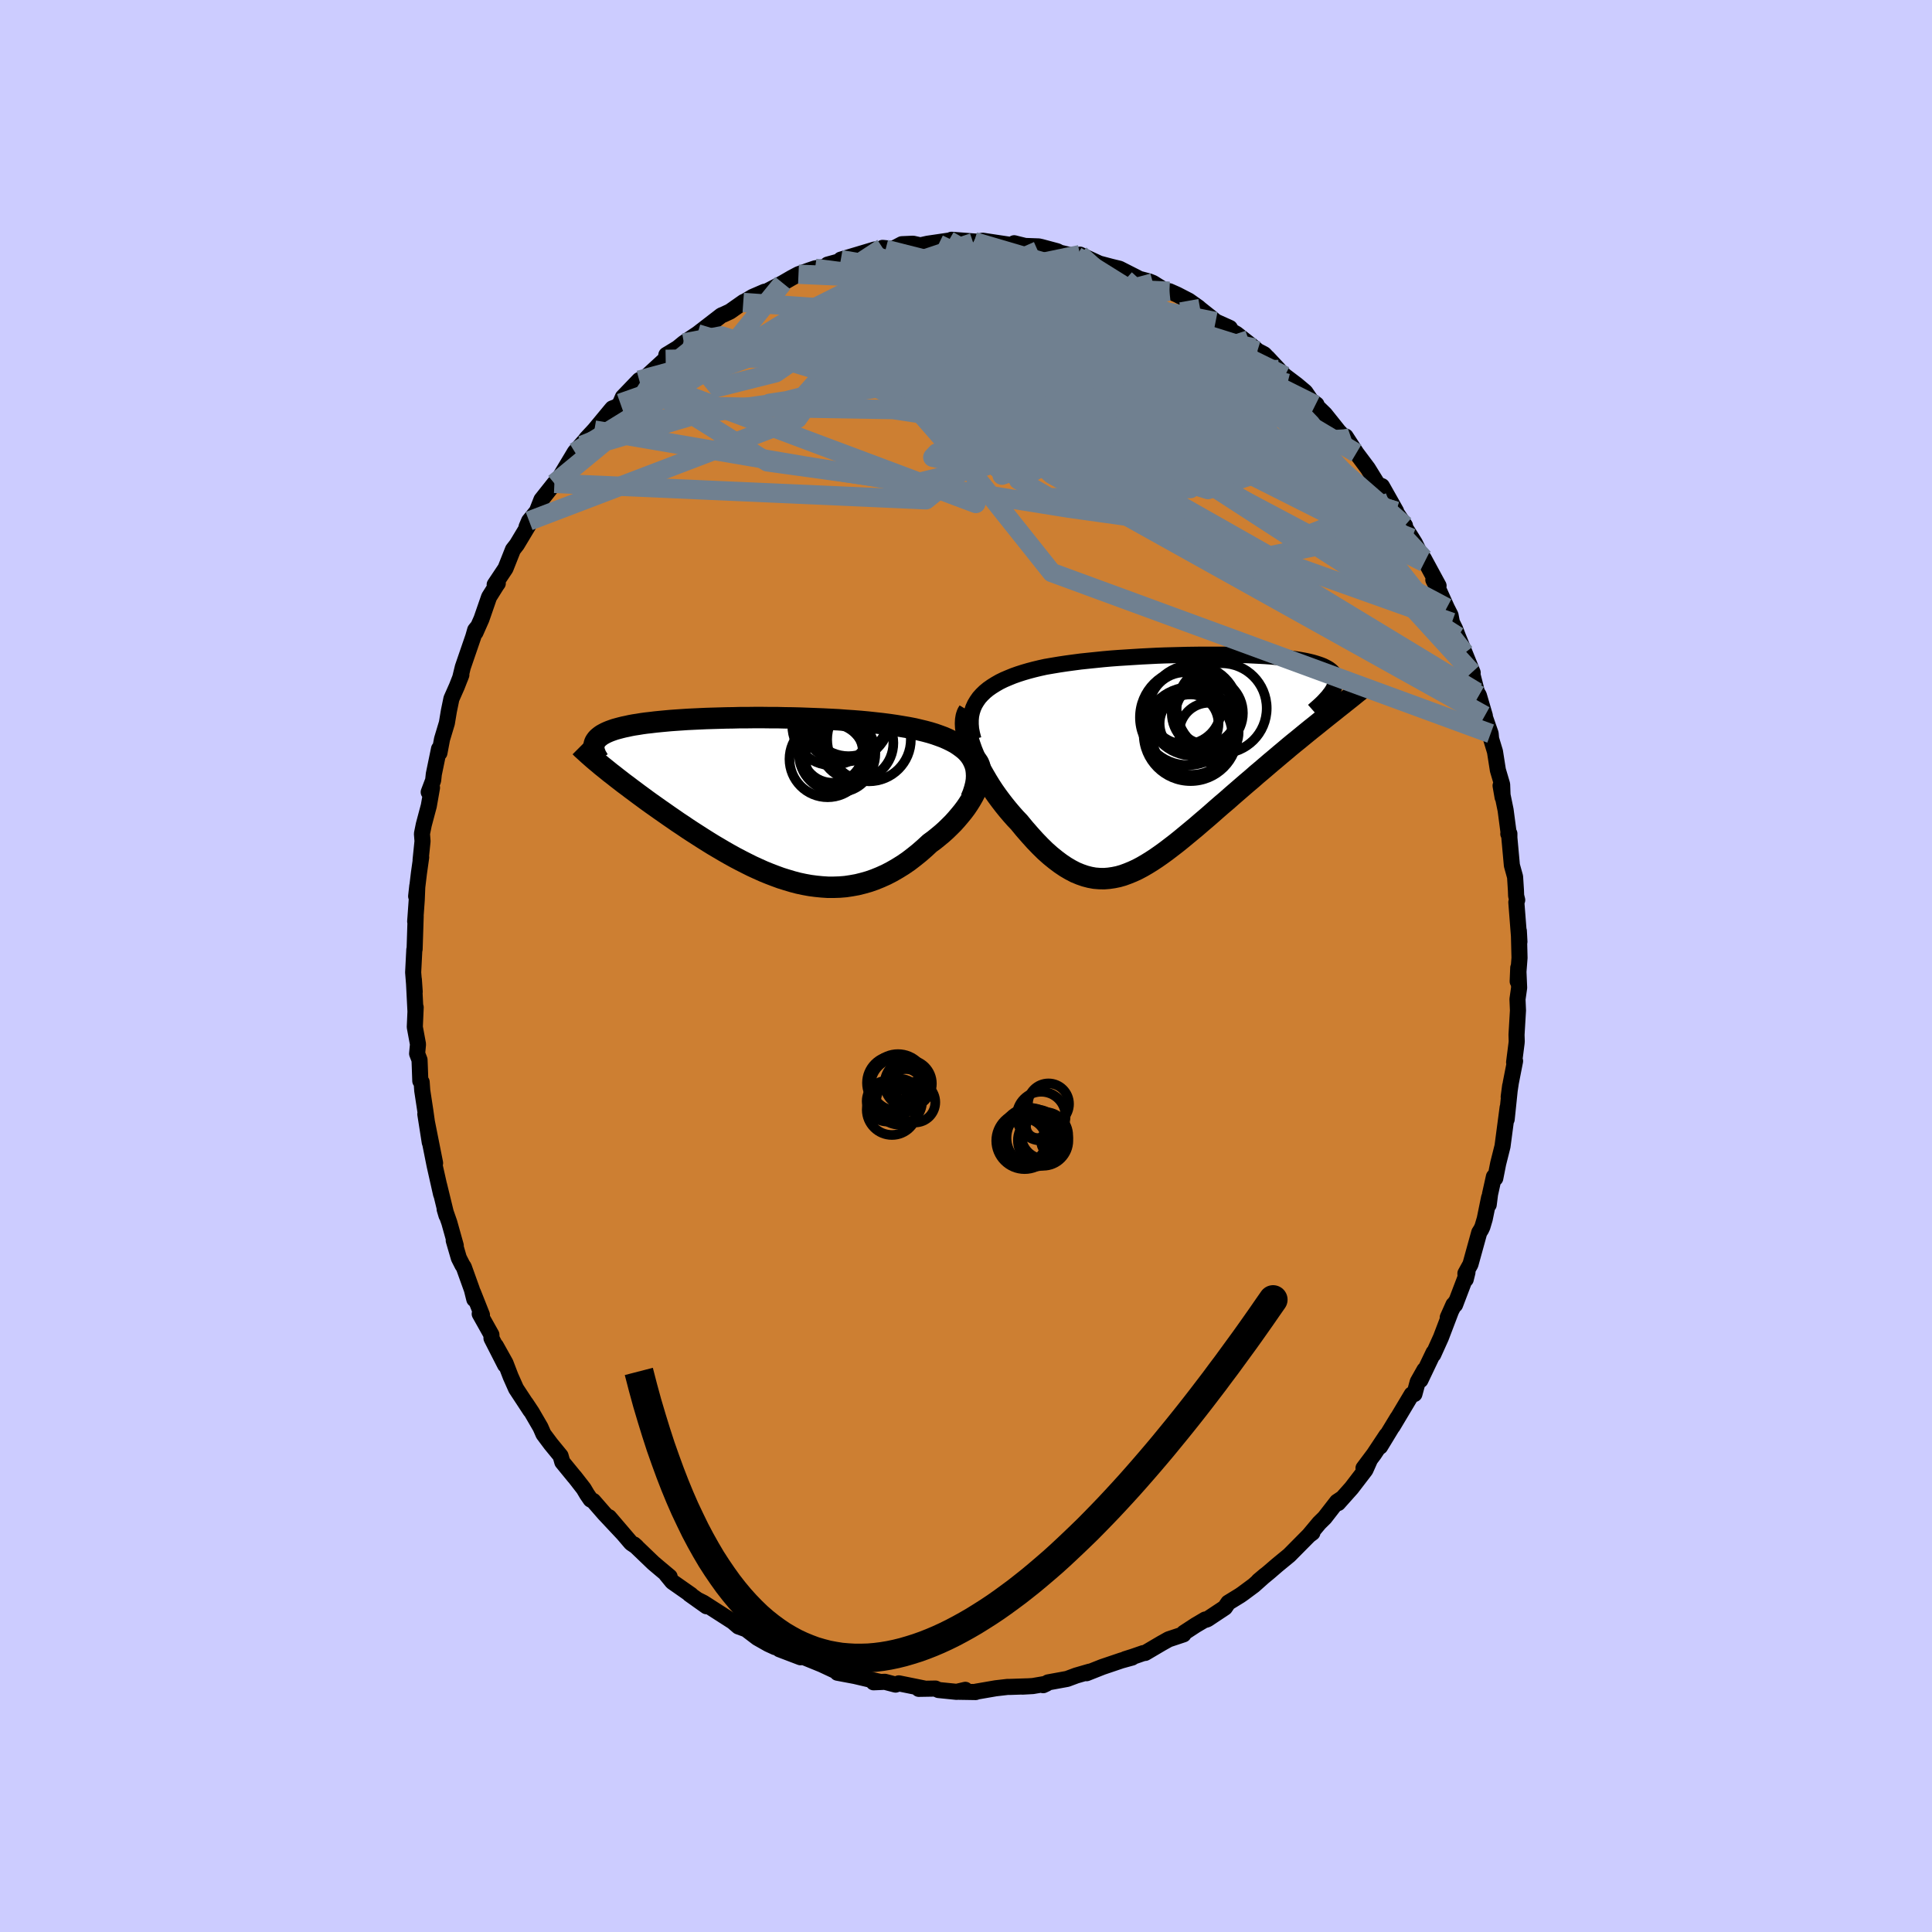 <svg xmlns="http://www.w3.org/2000/svg" width="500" height="500" viewBox="-100 -100 200 200"><defs><clipPath id="c"><path d="m21.95-4.19-.2-.3-.24-.29-.27-.27-.31-.25-.33-.24-.35-.23-.39-.21-.41-.2-.43-.19-.46-.17-.48-.17-.49-.15-.52-.14-.54-.13-.55-.13-.62-.12-.65-.11-.67-.11-.69-.1-.71-.09-.72-.08-.74-.08-.75-.07-.76-.06-.77-.05-.78-.06-.79-.04-.79-.04-.79-.03-.8-.03-.79-.03-.8-.02-.79-.01-.78-.02h-.78l-.78-.01h-.76l-.76.01h-.75l-.73.02-.72.01-.71.02-.69.02-.67.02-.66.03-.64.03-.63.03-.6.04-.59.04-.56.04-.55.05-.53.05-.5.05-.49.06-.46.05-.44.06-.42.07-.4.06-.38.07-.36.08-.34.07-.32.08-.3.08-.29.08-.26.09-.25.09-.22.09-.22.1-.19.1-.18.1-.16.11-.14.11-.13.11-.11.12-.09.12-.08.12-.06.13-.04.13-.03.13 1.07 2.34.31.25.32.26.34.26.34.27.35.27.36.28.38.28.38.29.39.29.4.3.41.3.42.31.43.31.44.31.45.32.46.32.47.33.48.33.49.34.5.33.5.34.52.34.53.34.53.34.54.34.55.34.56.33.56.33.56.32.58.32.57.3.59.3.58.29.59.27.6.27.59.24.6.23.6.22.61.19.6.18.61.16.61.13.61.11.61.08.61.06.61.04h.61l.61-.02.61-.05.6-.09.61-.11.6-.15.6-.17.6-.21.59-.24.6-.27.58-.3.59-.34.58-.36.57-.39.56-.43.56-.45.55-.48.54-.5.44-.32.42-.34.41-.34.4-.36.38-.37.37-.37.35-.39.33-.39.32-.39.3-.4.27-.4.25-.4.23-.4.2-.39.17-.39"/></clipPath><clipPath id="b"><path d="m-21.35-6.54.28-.31.31-.3.34-.28.37-.26.4-.25.42-.24.45-.22.47-.2.49-.2.51-.18.53-.17.55-.16.57-.15.58-.14.59-.13.7-.12.72-.12.73-.11.74-.1.76-.1.76-.08.78-.08.78-.08.79-.07.8-.06.8-.05.79-.05.8-.05.8-.04.79-.04.79-.03.78-.02.77-.02.77-.02.75-.01.75-.01h2.15l.69.01.67.02.66.01.63.02.62.03.6.03.57.03.56.04.54.05.51.04.49.05.47.06.44.06.43.06.4.07.37.07.36.08.33.08.31.09.28.09.26.09.25.1.22.11.19.1.18.11.16.12.14.12.12.13.1.12.08.14.06.14.04.14.02.15.01.16-.02.16-.03.16-.06.17-.07.17-.08.18-.11.18-.56 2.66-.4.32-.41.33-.42.34-.43.34-.43.35-.44.36-.45.37-.46.37-.46.38-.46.39-.48.4-.47.4-.48.4-.49.42-.49.42-.5.42-.5.44-.51.43-.52.45-.52.45-.52.45-.52.46-.53.45-.53.46-.52.46-.53.46-.53.45-.52.45-.53.44-.52.43-.52.43-.51.41-.52.4-.51.39-.51.37-.5.35-.5.33-.5.31-.5.29-.49.26-.5.23-.49.2-.49.18-.49.14-.49.1-.48.07-.49.04-.49-.01-.5-.04-.49-.09-.5-.13-.49-.17-.51-.21-.5-.26-.51-.3-.52-.35-.52-.39-.53-.43-.53-.47-.53-.52-.54-.56-.54-.6-.55-.63-.55-.67-.4-.42-.39-.44-.39-.46-.38-.47-.37-.48-.37-.5-.35-.5-.34-.52-.32-.52-.31-.53-.3-.53-.27-.53-.26-.52-.24-.53-.21-.51"/></clipPath><filter id="a"><feTurbulence baseFrequency=".05" numOctaves="3" result="noise" type="noise"/><feDisplacementMap in="SourceGraphic" in2="noise" scale="2"/></filter></defs><rect width="100%" height="100%" x="-100" y="-100" fill="#CCF"/><path fill="#CD7F32" stroke="#000" stroke-linejoin="round" stroke-width="1.667" d="m57.11 1.59.06-1.41.09 2.07-.17 1.19.05 1.16-.15 2.52.02.65-.01.17-.26 2.03.1-.13-.44 2.24-.22 1.47.15-1.15-.36 3.47.1-1.22-.53 4.01-.45 1.79-.3 1.52-.14-.16-.4 1.8-.14 1.1.04-.73-.45 2.2-.24.81-.13.28-.2.32-.91 3.29-.52.94.03.62.18-.73-1.28 3.36.04-.26-.8 1.57.59-1.32-1.3 3.41-.79 1.75.03-.2-.55 1.15-.81 1.7.42-1.06-.7 1.24-.34 1.26-.28.04-1.97 3.3.51-.88-1.81 2.98.66-1.17-1.3 1.96-1.08 1.44.68-.9-.48 1.08-1.44 1.88-1.39 1.56.4-.48-.51.34-1.28 1.65-.56.55-1.06 1.27.35-.26-.32.23-2.08 2.1-1.23 1.01-.87.75-1.08.89.7-.59-1.19 1.06-1.16.86-.26.18-1.22.75-.35.51-1.81 1.2-.16.06-.06-.03-1 .59-1.21.79-.05.16-1.53.51-.75.42-1.68.99-.17.01-1.07.37-.82.26.7-.16-1.09.3-1.98.67-1.64.65.31-.16-1.38.4-.94.35-1.97.36-.51.29.32-.15-1.4.24-1.08.06.47-.03-1.79.06h-.22l-1.21.14-2.03.35-.05.04-1.83-.03.76-.2-.9.21-1.88-.19-.31-.15-1.73.03.56-.04-2.62-.53-.34.13-1.11-.29-1.17.05.6-.06-.49-.11-2.04-.48-1.81-.34.77-.02-.84-.11-1.56-.73-2.16-.88-.11.06.08.08-2.18-.83.11-.17-.56-.05-.7-.32-1.13-.64-1.17-.89-.8-.29-.58-.5-.72-.46-2.32-1.49-.64-.32.96.68-1.76-1.25.15.07-1.93-1.35-.63-.77.35.24-1.04-.87-.65-.55-2-1.92.26.23-.55-.37-2.29-2.68 1.47 1.72-1.96-2.09-1.14-1.31-.28-.15-.37-.54-.35-.59-.94-1.21-.02-.01-1.25-1.53-.18-.64-1-1.22-.77-1.03-.31-.71-.9-1.55-.61-.92.47.74-1.49-2.27-.56-1.26-.53-1.38-1-1.79.96 1.98-1.41-2.76-.01-.37-1.21-2.16.23.11-.92-2.32.13.7-.25-1-.84-2.34-.14-.2-.37-.73-.53-1.82.21.53-.67-2.39-.48-1.37.19.64-.76-3.12.2.92-.67-2.98-.49-2.45.54 2.21-1.01-5.07.46 2.93-.46-3.27-.32-2.1-.06-.87-.14-.12-.05-1.42-.03-.76-.25-.65.09-.97-.33-1.78.09-2.04-.02.42-.17-3.33.09 1.3-.16-2.01.12-2.35.03-.05.11-3.41-.05.54.16-2.22.06-1.47-.12 1.08.29-2.41.23-1.63-.06.28.2-1.94-.06-.77.19-.94.52-1.95.33-1.88-.34.46.46-1.22.07-.65.54-2.61.04.42.27-1.43.5-1.66.21-1.26.26-1.26.57-1.29.46-1.18-.13.35.28-1.15 1.08-3.14.2-.7.2-.25-.17.51.62-1.4.79-2.28.77-1.23.13-.18-.32.13 1.12-1.68.77-1.94.41-.53 1.59-2.65-.59.82.26-.61.81-1 .47-1.2 1.34-1.69.03.18.59-.92 1.5-2.5.99-1.13-.25.43.45-.69.83-.89 1.74-2.1.12-.14.54-.21.28-.33.27-.63 1.69-1.76.35-.16-.26.4 2.39-2.19.26-.2.07-.46 1.17-.71.55-.45.1-.08 1.4-.94-.1.08 2.58-1.99.25-.1.64-.3 1.41-.99-.04.05.98-.58 1.23-.53-.32.25 2.2-1.15.93-.54.7-.37 1.13-.41.59-.2 1.14-.17.16-.22 1.75-.48.51-.3-.9.27 3.51-1.05-.38.15 1.51-.17-.31-.15 1.06.11.93-.49 1.16-.05.76.17.75-.17 2.18-.32-.23.27.52-.36 3.17.24-.82-.04-.11.1.99-.2 3.27.49-.01-.23.35.09.78.19 1.41.05.27.06 1.64.44.28.15 1.88.44-.18-.08.38-.16 2.16 1-.22-.09 1.32.35.83.2 1.85.94.17.1 1.06.28.38.15 1.31.82.4.04.79.35 1.22.63.99.7.18.16 1.17.93.43.37 1.47.66.2.34.48.27 1.86 1.46.32.29.7.37 1.49 1.57-1.14-1.22 1.33 1.44.46.44 1.23.93.88.74.59.87.57.42-.11.05.98.95 1.43 1.79.87.9-.11-.13-.04-.24 1.11 1.71 1.19 1.59 1.05 1.7h.07l.34.14 1.46 2.59-.68-.92 1.6 2.4.03.24.68 1.07.31.5.99 2.01-.07-.42 1.54 2.84-.54-.61.62 1.18.77 1.71.39.77.14.74.33.67.3.79.7 1.71.82 2.03-.08-.02.52 2.04.2.33.62 2.11-.26-.61.86 2.46.05.55.4 1.32.3 1.91.44 1.49.05 1.33-.21-1.21.52 2.53.32 2.43-.04.03.11-.02v.43l.26 2.85.33 1.19.09 1.41.02.55.11.44-.09.23.32 4.09-.06-1.12.07 2.79-.19 2.43.06-1.41" filter="url(#a)"/><path fill="#fff" d="m-21.35-6.54.28-.31.31-.3.34-.28.37-.26.4-.25.42-.24.45-.22.47-.2.49-.2.51-.18.53-.17.55-.16.57-.15.58-.14.59-.13.7-.12.72-.12.73-.11.74-.1.76-.1.76-.08.78-.08.78-.08.79-.07.8-.06.8-.05.79-.05.8-.05.8-.04.79-.04.79-.03.78-.02.77-.02.77-.02.75-.01.75-.01h2.15l.69.01.67.02.66.01.63.02.62.03.6.03.57.03.56.04.54.05.51.04.49.05.47.06.44.06.43.06.4.07.37.07.36.08.33.08.31.09.28.09.26.09.25.1.22.11.19.1.18.11.16.12.14.12.12.13.1.12.08.14.06.14.04.14.02.15.01.16-.02.16-.03.16-.06.17-.07.17-.08.18-.11.18-.56 2.66-.4.32-.41.33-.42.34-.43.34-.43.35-.44.36-.45.37-.46.37-.46.38-.46.39-.48.4-.47.4-.48.4-.49.42-.49.42-.5.42-.5.44-.51.43-.52.45-.52.45-.52.45-.52.46-.53.45-.53.46-.52.46-.53.46-.53.45-.52.45-.53.44-.52.43-.52.43-.51.41-.52.4-.51.39-.51.37-.5.35-.5.33-.5.31-.5.29-.49.26-.5.23-.49.2-.49.18-.49.14-.49.1-.48.07-.49.04-.49-.01-.5-.04-.49-.09-.5-.13-.49-.17-.51-.21-.5-.26-.51-.3-.52-.35-.52-.39-.53-.43-.53-.47-.53-.52-.54-.56-.54-.6-.55-.63-.55-.67-.4-.42-.39-.44-.39-.46-.38-.47-.37-.48-.37-.5-.35-.5-.34-.52-.32-.52-.31-.53-.3-.53-.27-.53-.26-.52-.24-.53-.21-.51" filter="url(#a)" transform="translate(22.72 -21.24)"/><path fill="#fff" d="m21.95-4.19-.2-.3-.24-.29-.27-.27-.31-.25-.33-.24-.35-.23-.39-.21-.41-.2-.43-.19-.46-.17-.48-.17-.49-.15-.52-.14-.54-.13-.55-.13-.62-.12-.65-.11-.67-.11-.69-.1-.71-.09-.72-.08-.74-.08-.75-.07-.76-.06-.77-.05-.78-.06-.79-.04-.79-.04-.79-.03-.8-.03-.79-.03-.8-.02-.79-.01-.78-.02h-.78l-.78-.01h-.76l-.76.01h-.75l-.73.02-.72.01-.71.02-.69.02-.67.02-.66.03-.64.03-.63.03-.6.04-.59.04-.56.04-.55.05-.53.05-.5.05-.49.06-.46.05-.44.06-.42.07-.4.06-.38.07-.36.08-.34.07-.32.08-.3.08-.29.08-.26.09-.25.09-.22.09-.22.1-.19.1-.18.1-.16.11-.14.11-.13.11-.11.12-.09.12-.08.12-.06.13-.04.13-.03.13 1.07 2.34.31.25.32.26.34.26.34.27.35.27.36.28.38.28.38.29.39.29.4.3.41.3.42.31.43.31.44.31.45.32.46.32.47.33.48.33.49.34.5.33.5.34.52.34.53.34.53.34.54.34.55.34.56.33.56.33.56.32.58.32.57.3.59.3.58.29.59.27.6.27.59.24.6.23.6.22.61.19.6.18.61.16.61.13.61.11.61.08.61.06.61.04h.61l.61-.02.61-.05.6-.09.61-.11.6-.15.6-.17.6-.21.59-.24.6-.27.58-.3.59-.34.58-.36.57-.39.56-.43.56-.45.55-.48.54-.5.44-.32.42-.34.41-.34.4-.36.38-.37.37-.37.35-.39.33-.39.32-.39.3-.4.27-.4.25-.4.23-.4.2-.39.17-.39" filter="url(#a)" transform="translate(-21.33 -17.3)"/><g fill="none" stroke="#000" transform="translate(22.72 -21.24)"><path stroke-linejoin="round" stroke-width="1.667" d="m-21.95-2.23-.14-.54-.1-.51-.04-.49v-.46l.04-.44.09-.41.13-.4.17-.37.21-.35.24-.34.28-.31.31-.3.34-.28.37-.26.4-.25.42-.24.45-.22.47-.2.49-.2.51-.18.53-.17.55-.16.57-.15.58-.14.59-.13.7-.12.72-.12.73-.11.74-.1.76-.1.76-.08.78-.08.78-.08.79-.07.8-.06.8-.05.79-.05.8-.05.8-.04.79-.04.79-.03.78-.02.77-.02.77-.02.75-.01.75-.01h2.15l.69.01.67.02.66.01.63.02.62.03.6.03.57.03.56.04.54.05.51.04.49.05.47.06.44.06.43.06.4.07.37.07.36.08.33.08.31.09.28.09.26.09.25.1.22.11.19.1.18.11.16.12.14.12.12.13.1.12.08.14.06.14.04.14.02.15.01.16-.02.16-.03.16-.06.17-.07.17-.08.18-.11.18-.12.19-.15.19-.15.2-.18.2-.19.21-.2.21-.22.21-.24.22-.25.22-.26.23" filter="url(#a)"/><path stroke-linejoin="round" stroke-width="2.222" d="m-22.43-5.17-.16.27-.1.3-.06.35-.02.38.02.41.06.43.1.46.13.48.16.49.18.51.21.51.24.53.26.52.27.53.3.53.31.53.32.52.34.52.35.5.37.5.37.48.38.47.39.46.39.44.4.42.55.67.55.63.54.6.54.56.53.52.53.47.53.43.52.39.52.35.51.3.5.26.51.21.49.17.5.13.49.09.5.04.49.01.49-.04.48-.07.49-.1.49-.14.49-.18.49-.2.5-.23.49-.26.5-.29.5-.31.5-.33.5-.35.51-.37.51-.39.52-.4.51-.41.52-.43.52-.43.53-.44.52-.45.53-.45.53-.46.52-.46.53-.46.53-.45.52-.46.52-.45.52-.45.52-.45.51-.43.5-.44.5-.42.49-.42.49-.42.48-.4.47-.4.48-.4.46-.39.46-.38.46-.37.45-.37.44-.36.43-.35.43-.34.42-.34.41-.33.4-.32.39-.31.38-.3.37-.3.37-.29.35-.28.34-.27.34-.27.32-.26.31-.25.31-.24" filter="url(#a)"/><circle cx="2.426" cy="-2.938" r="3.074" clip-path="url(#b)" filter="url(#a)"/><circle cx=".371" cy="-3.858" r="3.048" clip-path="url(#b)" filter="url(#a)"/><circle cx="2.261" cy="-4.943" r="3.682" clip-path="url(#b)" filter="url(#a)"/><circle cx=".666" cy="-2.723" r="4.17" clip-path="url(#b)" filter="url(#a)"/><circle cx=".231" cy="-4.503" r="4.944" clip-path="url(#b)" filter="url(#a)"/><circle cx="3.746" cy="-5.438" r="4.664" clip-path="url(#b)" filter="url(#a)"/><circle cx=".531" cy="-2.763" r="4.858" clip-path="url(#b)" filter="url(#a)"/><circle cx=".791" cy="-5.228" r="4.698" clip-path="url(#b)" filter="url(#a)"/><circle cx="-.039" cy="-5.438" r="3.732" clip-path="url(#b)" filter="url(#a)"/><circle cx="2.146" cy="-4.888" r="3.172" clip-path="url(#b)" filter="url(#a)"/></g><g fill="none" stroke="#000" transform="translate(-21.33 -17.3)"><path stroke-linejoin="round" stroke-width="2.222" d="m21.85-.04.21-.51.16-.5.12-.47.07-.44.02-.42-.02-.4-.05-.38-.1-.36-.14-.34-.17-.33-.2-.3-.24-.29-.27-.27-.31-.25-.33-.24-.35-.23-.39-.21-.41-.2-.43-.19-.46-.17-.48-.17-.49-.15-.52-.14-.54-.13-.55-.13-.62-.12-.65-.11-.67-.11-.69-.1-.71-.09-.72-.08-.74-.08-.75-.07-.76-.06-.77-.05-.78-.06-.79-.04-.79-.04-.79-.03-.8-.03-.79-.03-.8-.02-.79-.01-.78-.02h-.78l-.78-.01h-.76l-.76.01h-.75l-.73.02-.72.01-.71.02-.69.02-.67.02-.66.03-.64.03-.63.03-.6.04-.59.04-.56.04-.55.05-.53.05-.5.05-.49.06-.46.05-.44.06-.42.07-.4.06-.38.07-.36.08-.34.07-.32.08-.3.08-.29.08-.26.09-.25.09-.22.09-.22.1-.19.1-.18.1-.16.11-.14.11-.13.11-.11.12-.09.12-.08.12-.06.13-.04.13-.03.13-.02.13v.14l.01.15.03.14.04.15.06.15.06.16.08.15.1.16.1.17" filter="url(#a)"/><path stroke-linejoin="round" stroke-width="2.222" d="m22.26-4.17.2.21.16.24.11.27.07.28.03.32-.01.33-.05.34-.08.37-.11.37-.15.38-.17.39-.2.39-.23.4-.25.4-.27.4-.3.4-.32.39-.33.39-.35.39-.37.37-.38.37-.4.36-.41.34-.42.34-.44.32-.54.5-.55.48-.56.45-.56.43-.57.39-.58.36-.59.34-.58.3-.6.27-.59.24-.6.21-.6.17-.6.15-.61.11-.6.09-.61.05-.61.02h-.61l-.61-.04-.61-.06-.61-.08-.61-.11-.61-.13-.61-.16-.6-.18-.61-.19-.6-.22-.6-.23-.59-.24-.6-.27-.59-.27-.58-.29-.59-.3-.57-.3-.58-.32-.56-.32-.56-.33-.56-.33-.55-.34-.54-.34-.53-.34-.53-.34-.52-.34-.5-.34-.5-.33-.49-.34-.48-.33-.47-.33-.46-.32-.45-.32-.44-.31-.43-.31-.42-.31-.41-.3-.4-.3-.39-.29-.38-.29-.38-.28-.36-.28-.35-.27-.34-.27-.34-.26-.32-.26-.31-.25-.3-.24-.28-.24-.28-.23-.27-.23-.25-.22-.25-.22-.23-.21-.22-.2-.22-.2-.2-.2" filter="url(#a)"/><circle cx="8.224" cy="-4.246" r="3.538" clip-path="url(#c)" filter="url(#a)"/><circle cx="7.509" cy="-4.821" r="3.152" clip-path="url(#c)" filter="url(#a)"/><circle cx="7.989" cy="-4.701" r="3.956" clip-path="url(#c)" filter="url(#a)"/><circle cx="11.289" cy="-6.151" r="4.332" clip-path="url(#c)" filter="url(#a)"/><circle cx="7.004" cy="-4.116" r="3.946" clip-path="url(#c)" filter="url(#a)"/><circle cx="7.504" cy="-4.401" r="3.35" clip-path="url(#c)" filter="url(#a)"/><circle cx="9.169" cy="-8.601" r="4.182" clip-path="url(#c)" filter="url(#a)"/><circle cx="7.434" cy="-7.571" r="4.088" clip-path="url(#c)" filter="url(#a)"/><circle cx="9.964" cy="-5.791" r="3.846" clip-path="url(#c)" filter="url(#a)"/><circle cx="8.819" cy="-8.551" r="4.69" clip-path="url(#c)" filter="url(#a)"/></g><g fill="none" stroke="#708090" stroke-linejoin="round" stroke-width="2"><path d="m21.06-69.85-28.82 3.06-11.7 3.21 1.06.38 5.07-.73 2.91-.66-.95-.21-3.42.12-3.62.19-2.22.09-.31.01 1.2.01 1.98-.01 2.15-.22 2.03-.63 1.71-1.02.99-1.04-.17-.52-1.12.13-.38-.05 2.64-1.76 5.14-3.53 5.51-1.85" filter="url(#a)"/><path d="M30.17-63.69 8.39-70.53.54-72.62l-2.55.78 2.06 2.82L5-65.2l4.78 3.52 2.37 2.12-.66.19-3.17-1.56-4.8-2.51-5.58-2.36-5.66-1.28-5.03.05-3.54.84-.95.6 2.74-.43 7.15-1.29 11.84-.58 16.24 3.08L40.41-53.1" filter="url(#a)"/><path d="M44.52-47.08 8.46-58.55l-12.51-1.69-5.74-.57-.89-1.91.67-2.56-.67-1.94-2.61-.55-3.21.87-1.66 1.68 1.57 1.82 4.93 2.1 6.52 3.6 5.76 6.6 8.26 10.37 45.43 16.67" filter="url(#a)"/><path d="m.74-74.88 12.07 5.99-2.29 1.41-4.04 2.14-3.58 2.15-2.47.72-.48-.96 2.03-1.72 3.95-1.36 4.39-.55 3.55.1 2.64.63 2.7 1.71 3.26 3.71 2.2 5.75-2.01 5.59-3.22 3.01L50.3-35.57" filter="url(#a)"/><path d="m11.8-73.64 12.52 11.3 4.1 4.89 4.28 3.38 2.4.77.4-.71-.44-.44-.8.22-1.68.01-3.62-1.14-6.61-2.44-10.15-3.06-12.93-2.53-12.96-1.06-8.94.06-2.7-.84-3.87.73" filter="url(#a)"/><path d="m9.44-73.99.54 8.1-.5 9.77-4 4.07-3.72-.93-2.06-3.64-.76-3.96-.75-2.85-1.8-1.69-2.64-1.38-2.02-1.69.01-1.61 2.26-.24 3.98 2.79 9.21 7.7 38.96 15.26" filter="url(#a)"/><path d="m33.01-61.09-8.81-4.32 3.51 2.52L29.6-61l-2.73-.22L21.14-63l-5.53-2.2-2.93-1.68.03-.79 1.52-.03 1.02.29-.69.24-2.15.09-2.24.1-.88.27.72.46.84.54-1.33.52-4.5.66-5.49 1.28-1.21 3.21 10.57 9.15 44.82 24.98" filter="url(#a)"/><path d="m38.58-55.34.36 1.04-1.04.75-2.67 1.02-5.12.48-6.39-.86-4.96-1.87-1.97-2.03.63-1.52 2.27-.54 3.64.82 5.08 2.21 5.67 2.87 4.15 2.12.85-.07-.98-1.27 9.28 9.99" filter="url(#a)"/><path d="m17.91-71.14-3.22 3.56 9.74 7.78 8.44 7.26 4.4 4.09.87.26-.69-1.89-.57-1.96-.06-1.3-.16-1.14-.94-1.6-1.72-1.8-1.8-.73-1.37 1.56-4.3.97L.74-74.88" filter="url(#a)"/><path d="M53.09-28.02 8.7-53.42l-2.41-7.72 9.42 2.81L23.38-53l2.14 2.99-2.48-.35-5.43-2.49-6.72-2.9-5.49-1.99-1.25-.6 3.93.35 6.31.29 4.93-.55 3.91-2.09-5.32-10.8" filter="url(#a)"/><path d="m-35.79-58.26 24.26-8.57 13.16-.26 10.35 1.96 5.42 1.43 1.12.36-.25.1.82.75 2.43 1.55 3.17 1.8 2.72 1.34 1.41.36-.37-.85-2.4-1.91-4.61-2.38-6.8-1.92-8.42-.72-7.87.26-1.98-.12 10.26-2.24 12.72-3.39" filter="url(#a)"/><path d="m-42.61-49.96 38.47 1.7 4.37-3.53 6.42-1.2 6.64.25 1.65.16-3.63-.26-5.96-.37-5.32-.12-3.05.22-.42.45 1.89.39 3.46.01 3.87-.58 2.76-1.14.19-1.54-2.95-1.76L.7-59.2l-4.79-2.07-2.29-1.99-.13-1.36-1.75-.09-7.27.94-8.84-.28 5.4-6.65" filter="url(#a)"/><path d="m-8.32-74.19-2.84 8.9 11.63 5.6 4.77 2.13-.62-1.3-1.89-2.04-2.87-.72-5.08.76-6.8 1.28-5.91.97-2.41.36 1.23-.13 2.29-.58 1.08-1.22 2.98-2.2 14.65-2.58 31.12 3.87" filter="url(#a)"/><path d="m20.66-69.89-23.87 3.26.65.52.77-.07-1.64-1.1-2.49-1.41-3.05-.65-3.87.61-4.2 1.64-3.01 1.97-.04 1.67 4.06 1.16 7.97.91 10.14 1.03 9.45 1.14 5.8.75.45-.21-4.25-1.03-5.96-.7-4.05.77-.55 1.29 2.67-1.56 24.21-4.08" filter="url(#a)"/><path d="m-15.62-72.22 9.8 1.26 8.4 6.86.51 5.76-2.28 2.63 1.24 1.38 6.19 1.61 8.1 1.69 5.78 1.13 1.1.48-2.97-.01-4.69-1.09-4.62-3.55-4.53-6.73L2-68.71.42-73.73l.32-1.15" filter="url(#a)"/><path d="m-17.34-71.61 15.83.7 2.27 5.03 5.64 6.36 8.34 4.82 6.02 2.31 1.79.38-1.33-.62-2.85-1.12-3.69-1.47-4.47-1.6-4.78-1.31-3.88-.74-1.59-.28 1.3-.38 3.3-1.04 3.42-1.75 1.77-1.84-.22-.98-.88.48.67 1.45 3.64 1 6.19-.49 7.81.03 9.21 4.59" filter="url(#a)"/><path d="m-33.74-60.41 13.16 8.22 15.57 2.16 7.07-1.73 2.38-3.25.82-2.98.52-1.85.16-.9-.62-.6-1.45-.76-1.82-.88-1.46-.71-.45-.32.73-.08 1.14-.19-.09-.54-2.73-.93-4.33-1.36-1.5-1.96 6.48-1.76 21.22.98" filter="url(#a)"/><path d="M25.84-66.71 5.95-70.66l-2.72.28 1.15.97-.28 1.36-1.18 2.26-1.58 2.73L-1.18-61l-2.93.57-.91-.81 3.42-1.56 7.08-1.81 6.71-1.75 1.85-.88-6.65.7-30.45-2.15" filter="url(#a)"/><path d="m11.8-73.64-6.12 1.27 1.38 2.96-1.48 3.19-1.18 2.77 1.34 1.88 3.37.79 4.3.04L17.8-61l3.62-.38 1.92-.71-.41-1.32-2.6-1.96-3.77-2.33-3.54-2.22-2.18-1.65-.38-.73 1.57.69 4.61 3.58 10.91 10.44 24.82 27.2" filter="url(#a)"/><path d="m27.99-65.44 3.83 11.64-11.77 5.54-11.44-.23-3.18-1.83 3.07-1.74 5.2-1.61 4.63-1.67 2.76-1.71.5-1.6-1.59-1.2-3.51-.56-5.31-.04H6.9l7.62 2.08 32.93 16.59" filter="url(#a)"/><path d="m45.47-45.36-14.09 2.91-18.49-10.49-7.38-6.94-.49-.78 2.38 2.75 4.25 3.28 5.8 2.39 5.75 1.29 2.56.1-3.9-1.38-11.82-2.71-17.58-2.66-17.65-.29-12.17 3.6-5.25 4.33" filter="url(#a)"/><path d="m-31.09-62.8 27.57-.4.87-3.24-.82-2.53 1.41-.41 4.46 1.83 6.74 3.23 6.69 3.2 3.99 1.87-.1-.01L16-60.78l-5.46-2.08-4.9-1.55-2.63-.14.07 1.78 1.73 3.57 1.49 4.33-.42 3.32-2.15.74-.12-1.55 11.91 1.34 37.37 22.67" filter="url(#a)"/><path d="m32.36-61.75-14.74.38L1.17-62.9l-5.49.29.13 2.07.52 1.62.15-.15 1.53-1.47 4.26-1.5 6.74-.39 7.91 1.26 7.62 2.68 6.08 3.09 3.35 1.98-.42-.32-4.58-2.77-8.51-4.64-11.44-6.81-2.9-6.58" filter="url(#a)"/><path d="M-2.02-74.82 9.65-64.71l4.77 7.45-7.53.51-9.02-1.85-3.09-1.66 3.76-.71 7.88.37 8.67 1.49 6.82 2.41 3.27 2.68L24.17-52l-4.84.55-7.17-1.31-7.71-3.19-6.71-4.66-4.23-4.93-.68-3.05-1.54 1.1-25.12 6.84" filter="url(#a)"/><path d="m43.84-48-9.76 3.89-13.57-8.8-4.56-5.96 1.28-2.14 2.32-.5-.07-.52-3.27-.98-4.73-.94-3.27-.1.28 1.24 3.62 2.41 4.45 2.68 2.18 1.89-1.58.72-4.29.29-4.76.64-5.51-.48-12.19-5.31-18.21-5.47" filter="url(#a)"/><path d="m-33.48-60.81 34.5 12.93.08-3.18 1.72-2.85 2.41-1.43-.42-1.7-2.59-2.46-2.92-2.52-2.66-1.68-2.88-.47-3.25.46-2.76.71-.86.26 1.88-.55 4.22-1.22 5.12-1.46 4.29-1.36 2.16-1.28-.47-1.42-2.9-1.46-4.66-.78-6.15 1.1-9.38 4.7-21.49 13.27" filter="url(#a)"/><path d="M51.63-32.4 36.78-51.15l-16.81-9.31-16.56-2.51-11.74.15-3.83.21 3.18-.49 5.92-.85 3.56-.59-1.82.02-6.32.53-6.8.7-3.6.74-1.66 1.14-5.97 1.5-3.63-4.51" filter="url(#a)"/><path d="M53.09-28.02 14.64-49.99l-12-6.58-5.19-3.29 1.18-2.11 5.31-.59 6.08 1.08 4.45 2.05 1.61 1.86-1.52.75-4.12-.55-5.32-1.26-4.63-1.05-2.32-.21.74.52 3.55.57 4.91.16 2.75-.09-4.99-.25-13.16-2.67 6.53-13.53" filter="url(#a)"/><path d="M-8.32-74.19 8.4-69.96l11.35 5.4.73 1.83-5.38-.68-5.83-1.22-3.3-.56-.61.36.54.85-.21.6-2.07-.07-3.7-.49-4.43-.25-4.43.63-4.02 1.69-2.46 2.35-2.02 2.85-27.79 10.6" filter="url(#a)"/><path d="M50.93-34.11 30.54-47.16l-13.37-7.93-1.4-3.43 1.5-1.93-.37-1.72-2.66-1.29-3.42-.27-2.18 1.04.41 2.16 2.88 2.55 3.84 2.02 2.68.79.03-.56-2.84-1.43-4.77-1.65-5.26-1.35-4.5-.75-2.96.1-1.01 1.28 1.01 2.62L.7-53.55l2.9 2.26 4.44-1.23 31.3-2.05" filter="url(#a)"/><path d="m-29.3-64.42 4.68 1.4 12.49-3.29 9.7-.25 5.31 2.69 2.51 3.72 2.22 3.27 2.97 2.05 2.83.52 1.11-.79-1.57-1.49-3.98-1.44-5.1-.85-4.5-.16-2.39.27.46.32 2.99.06 4.28-.33 3.88-.74 1.82-1.23-1.22-2.02-3.45-2.8-2.18-2.62 4.18-.45 22.11 4.6" filter="url(#a)"/><path d="m-1.79-75.09 20.73 11.97-3.12 2.01-6.21.63-4.01-.56-1.36-1.86.75-2.32 1.99-1.83 2.45-.9 2.37-.21 1.57-.14-.14-.64-2.45-1.21-4.47-1.32-5.67-.86-6.21-.34-5.04-.37 1.98-1.3" filter="url(#a)"/><path d="m32.55-61.53-2.08 8.32-13.64-7.69-8.27-6.14-3.89-2.18-3.66.45-5.22 1.53-5.62 1.54-3.78 1.1-.43.71 2.86.69 4.81.97 4.79 1.06 2.76.59-.77-.19-3.99-.37-2.48.4 10.94 1.93 39.64 11.73" filter="url(#a)"/><path d="m23.07-68.87 2.57 14.33-11.1-1.29-1.72-.16 5.18 1.5 5.03 1.56 1.14.58-2.15-.89-2.46-2.05-.4-2.33 1.48-1.96.93-1.89-1.79-2.61-3.79-3.39-2.57-2.8-1.24-1.38L.85-74.98" filter="url(#a)"/><path d="m-38.47-55.48 21.75 3.71 27.39 4.38 10.97 1.53-3.8-2.54-10.5-4.99-10.22-4.87-6.19-3.12-1.19-1.05 3.02.68 5.88 2.11 7.75 3.36 9.19 4.04 9.47 2.92 5.52-1.8-5.11-10.07L11.6-73.4" filter="url(#a)"/><path d="m-12.96-73.12 19.42 3.38 4.16 2.84-.32 1.49 1.64 1.77 4.02 2.19 4.15 1.62 1.93.23-1.47-1.18-4.74-1.93-6.67-1.95-6.4-1.41-3.74-.53.15.46 2.61 1.38.67 1.97-6.47 2.19-14.63 2.19-15.14 2.12-5.96 2.39" filter="url(#a)"/><path d="M49.77-37.08 22.91-51.32l-8.93-.38 2.4.49 2.65-2.19.19-3.84-1.17-3.61-1.36-2.48-1.27-1.44-1.56-.92-2.3-.73-3.11-.57-3.48-.27-3.21.09-2.56.34-2.06.33H-4.8l-1.76-.57-1.08-1.08-.4-.89-1.1.55-2.49 3.16 3.7 4.58 38.1-2.94" filter="url(#a)"/><path d="m45.44-45.6-18.7-16.29-7.5-5.51-5.56-2.43-3.34-1.08-1.01-.03-.3.85-1.56 1.49-3.65 1.75-4.7 1.51-3.19.77 1.1-.06 6.54-.23 10.4.63 10.35 1.74 5.64 1.22-2.98-2.51-15.56-9.7" filter="url(#a)"/></g><g fill="none" stroke="#000"><circle cx="6.016" cy="18.092" r="2.302" filter="url(#a)"/><circle cx="9.152" cy="18.196" r="1.364" filter="url(#a)"/><circle cx="7.4" cy="16.624" r="1.188" filter="url(#a)"/><circle cx="7.784" cy="15.544" r="2.526" filter="url(#a)"/><circle cx="7.984" cy="18.068" r="2.612" filter="url(#a)"/><circle cx="8.152" cy="17.548" r="2.43" filter="url(#a)"/><circle cx="7.148" cy="17.792" r="2.956" filter="url(#a)"/><circle cx="6.068" cy="18.088" r="2.936" filter="url(#a)"/><circle cx="8.54" cy="14.28" r="2.126" filter="url(#a)"/><circle cx="6.592" cy="17.584" r="2.896" filter="url(#a)"/><circle cx="-8.168" cy="13.99" r="2.112" filter="url(#a)"/><circle cx="-5.976" cy="12.17" r="2.442" filter="url(#a)"/><circle cx="-7.664" cy="14.882" r="2.61" filter="url(#a)"/><circle cx="-6.928" cy="14.05" r="2.376" filter="url(#a)"/><circle cx="-7.46" cy="12.102" r="2.79" filter="url(#a)"/><circle cx="-7.012" cy="12.398" r="2.884" filter="url(#a)"/><circle cx="-5.276" cy="14.102" r="2.098" filter="url(#a)"/><circle cx="-6.188" cy="12.594" r="1.938" filter="url(#a)"/><circle cx="-6.26" cy="12.29" r="1.64" filter="url(#a)"/><circle cx="-7.04" cy="12.066" r="2.944" filter="url(#a)"/></g><path fill="#D77F8C" stroke="#000" stroke-linejoin="round" stroke-width="3" d="m-33.87 41.97.43 1.66.44 1.61.46 1.55.46 1.49.47 1.45.49 1.39.49 1.34.5 1.29.51 1.24.52 1.19.54 1.14.53 1.09.55 1.04.56 1 .56.95.58.9.58.85.58.81.6.77.6.72.61.68.62.64.62.6.63.55.64.51.64.47.65.44.66.39.66.36.66.31.68.28.67.25.68.2.69.18.69.13.69.11.7.06.7.04h.71l.71-.02.71-.06.72-.09.72-.12.72-.15.73-.18.72-.21.73-.23.73-.26.74-.29.73-.31.74-.34.73-.36.74-.39.74-.41.74-.43.74-.46.74-.47.75-.5.74-.52.74-.54.74-.55.74-.58.74-.59.73-.61.74-.63.74-.64.73-.66.73-.68.73-.69.73-.7.73-.71.72-.73.72-.74.72-.75.71-.76.71-.77.71-.78.7-.79.7-.8.7-.81.69-.81.69-.82.68-.83.68-.83.67-.83.67-.84.66-.84.66-.85.65-.85.65-.85.63-.85.64-.85.62-.85.62-.85.62-.85.6-.84.6-.85.59-.84.58-.84.58-.83-.58.83-.58.84-.59.84-.6.85-.6.84-.62.85-.62.85-.62.85-.64.85-.63.85-.65.85-.65.85-.66.85-.66.84-.67.84-.67.83-.68.83-.68.83-.69.82-.69.81-.7.81-.7.8-.7.79-.71.78-.71.77-.71.76-.72.75-.72.74-.72.73-.73.71-.73.7-.73.69-.73.68-.73.66-.74.64-.74.63-.73.61-.74.59-.74.58-.74.55-.74.54-.74.52-.75.5-.74.47-.74.46-.74.43-.74.41-.74.39-.73.36-.74.34-.73.31-.74.29-.73.26-.73.23-.72.21-.73.18-.72.15-.72.12-.72.09-.71.06-.71.02h-.71l-.7-.04-.7-.06-.69-.11-.69-.13-.69-.18-.68-.2-.67-.25-.68-.28-.66-.31-.66-.36-.66-.39-.65-.44-.64-.47-.64-.51-.63-.55-.62-.6-.62-.64-.61-.68-.6-.72-.6-.77-.58-.81-.58-.85-.58-.9-.56-.95-.56-1-.55-1.04-.53-1.09-.54-1.14-.52-1.19-.51-1.24-.5-1.29-.49-1.34-.49-1.39-.47-1.45-.46-1.49-.46-1.55-.44-1.61" filter="url(#a)"/></svg>